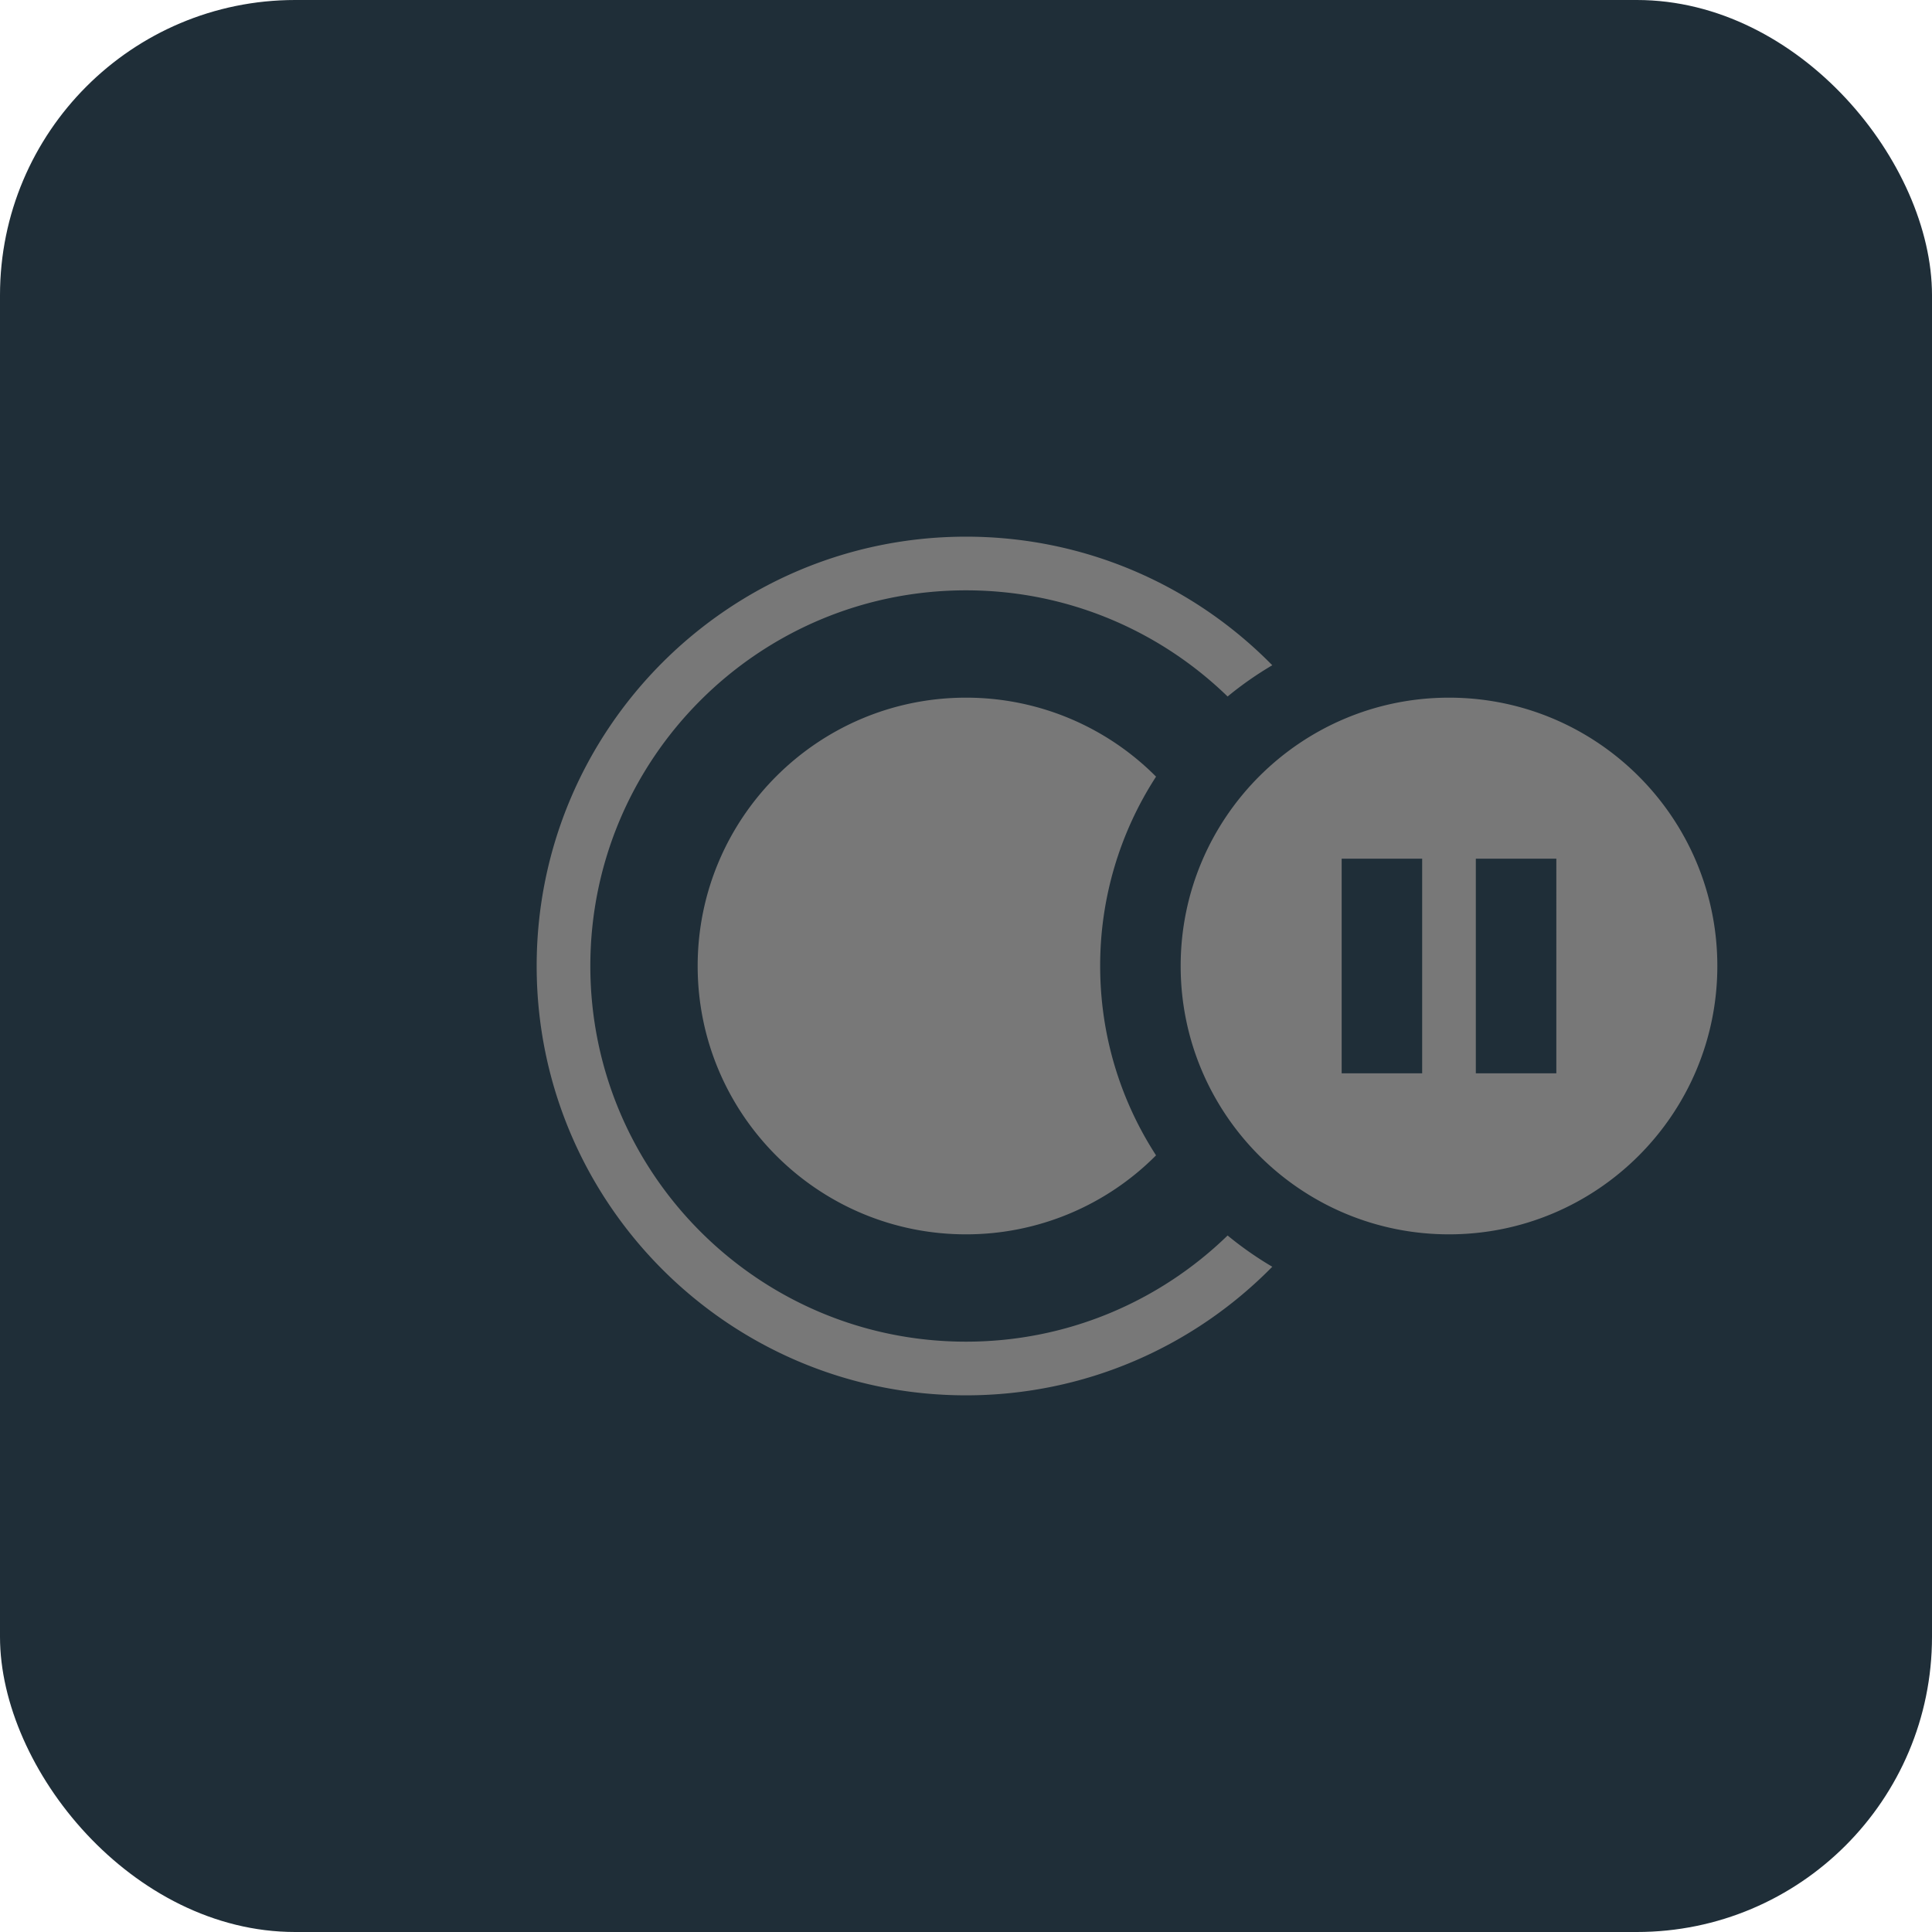 <svg xmlns="http://www.w3.org/2000/svg" width="144" height="144"><rect fill="#1f2e38" width="144" height="144" rx="22"/><path fill="#787878" d="M94.828 94.416C89.019 100.33 80.935 104 72 104c-17.661 0-32-14.339-32-32s14.339-32 32-32c8.935 0 17.019 3.67 22.828 9.584a26.011 26.011 0 00-3.329 2.329C86.455 47.016 79.577 44 72 44c-15.454 0-28 12.546-28 28s12.546 28 28 28c7.577 0 14.455-3.016 19.499-7.913a26.011 26.011 0 003.329 2.329zm-8.663-8.303A19.936 19.936 0 0172 92c-11.038 0-20-8.962-20-20s8.962-20 20-20a19.936 19.936 0 0114.165 5.887A25.87 25.87 0 0082 72c0 5.2 1.53 10.046 4.165 14.113zM108 52c11.038 0 20 8.962 20 20s-8.962 20-20 20-20-8.962-20-20 8.962-20 20-20zm-2 12h-6v16h6V64zm10 0h-6v16h6V64z"/></svg>